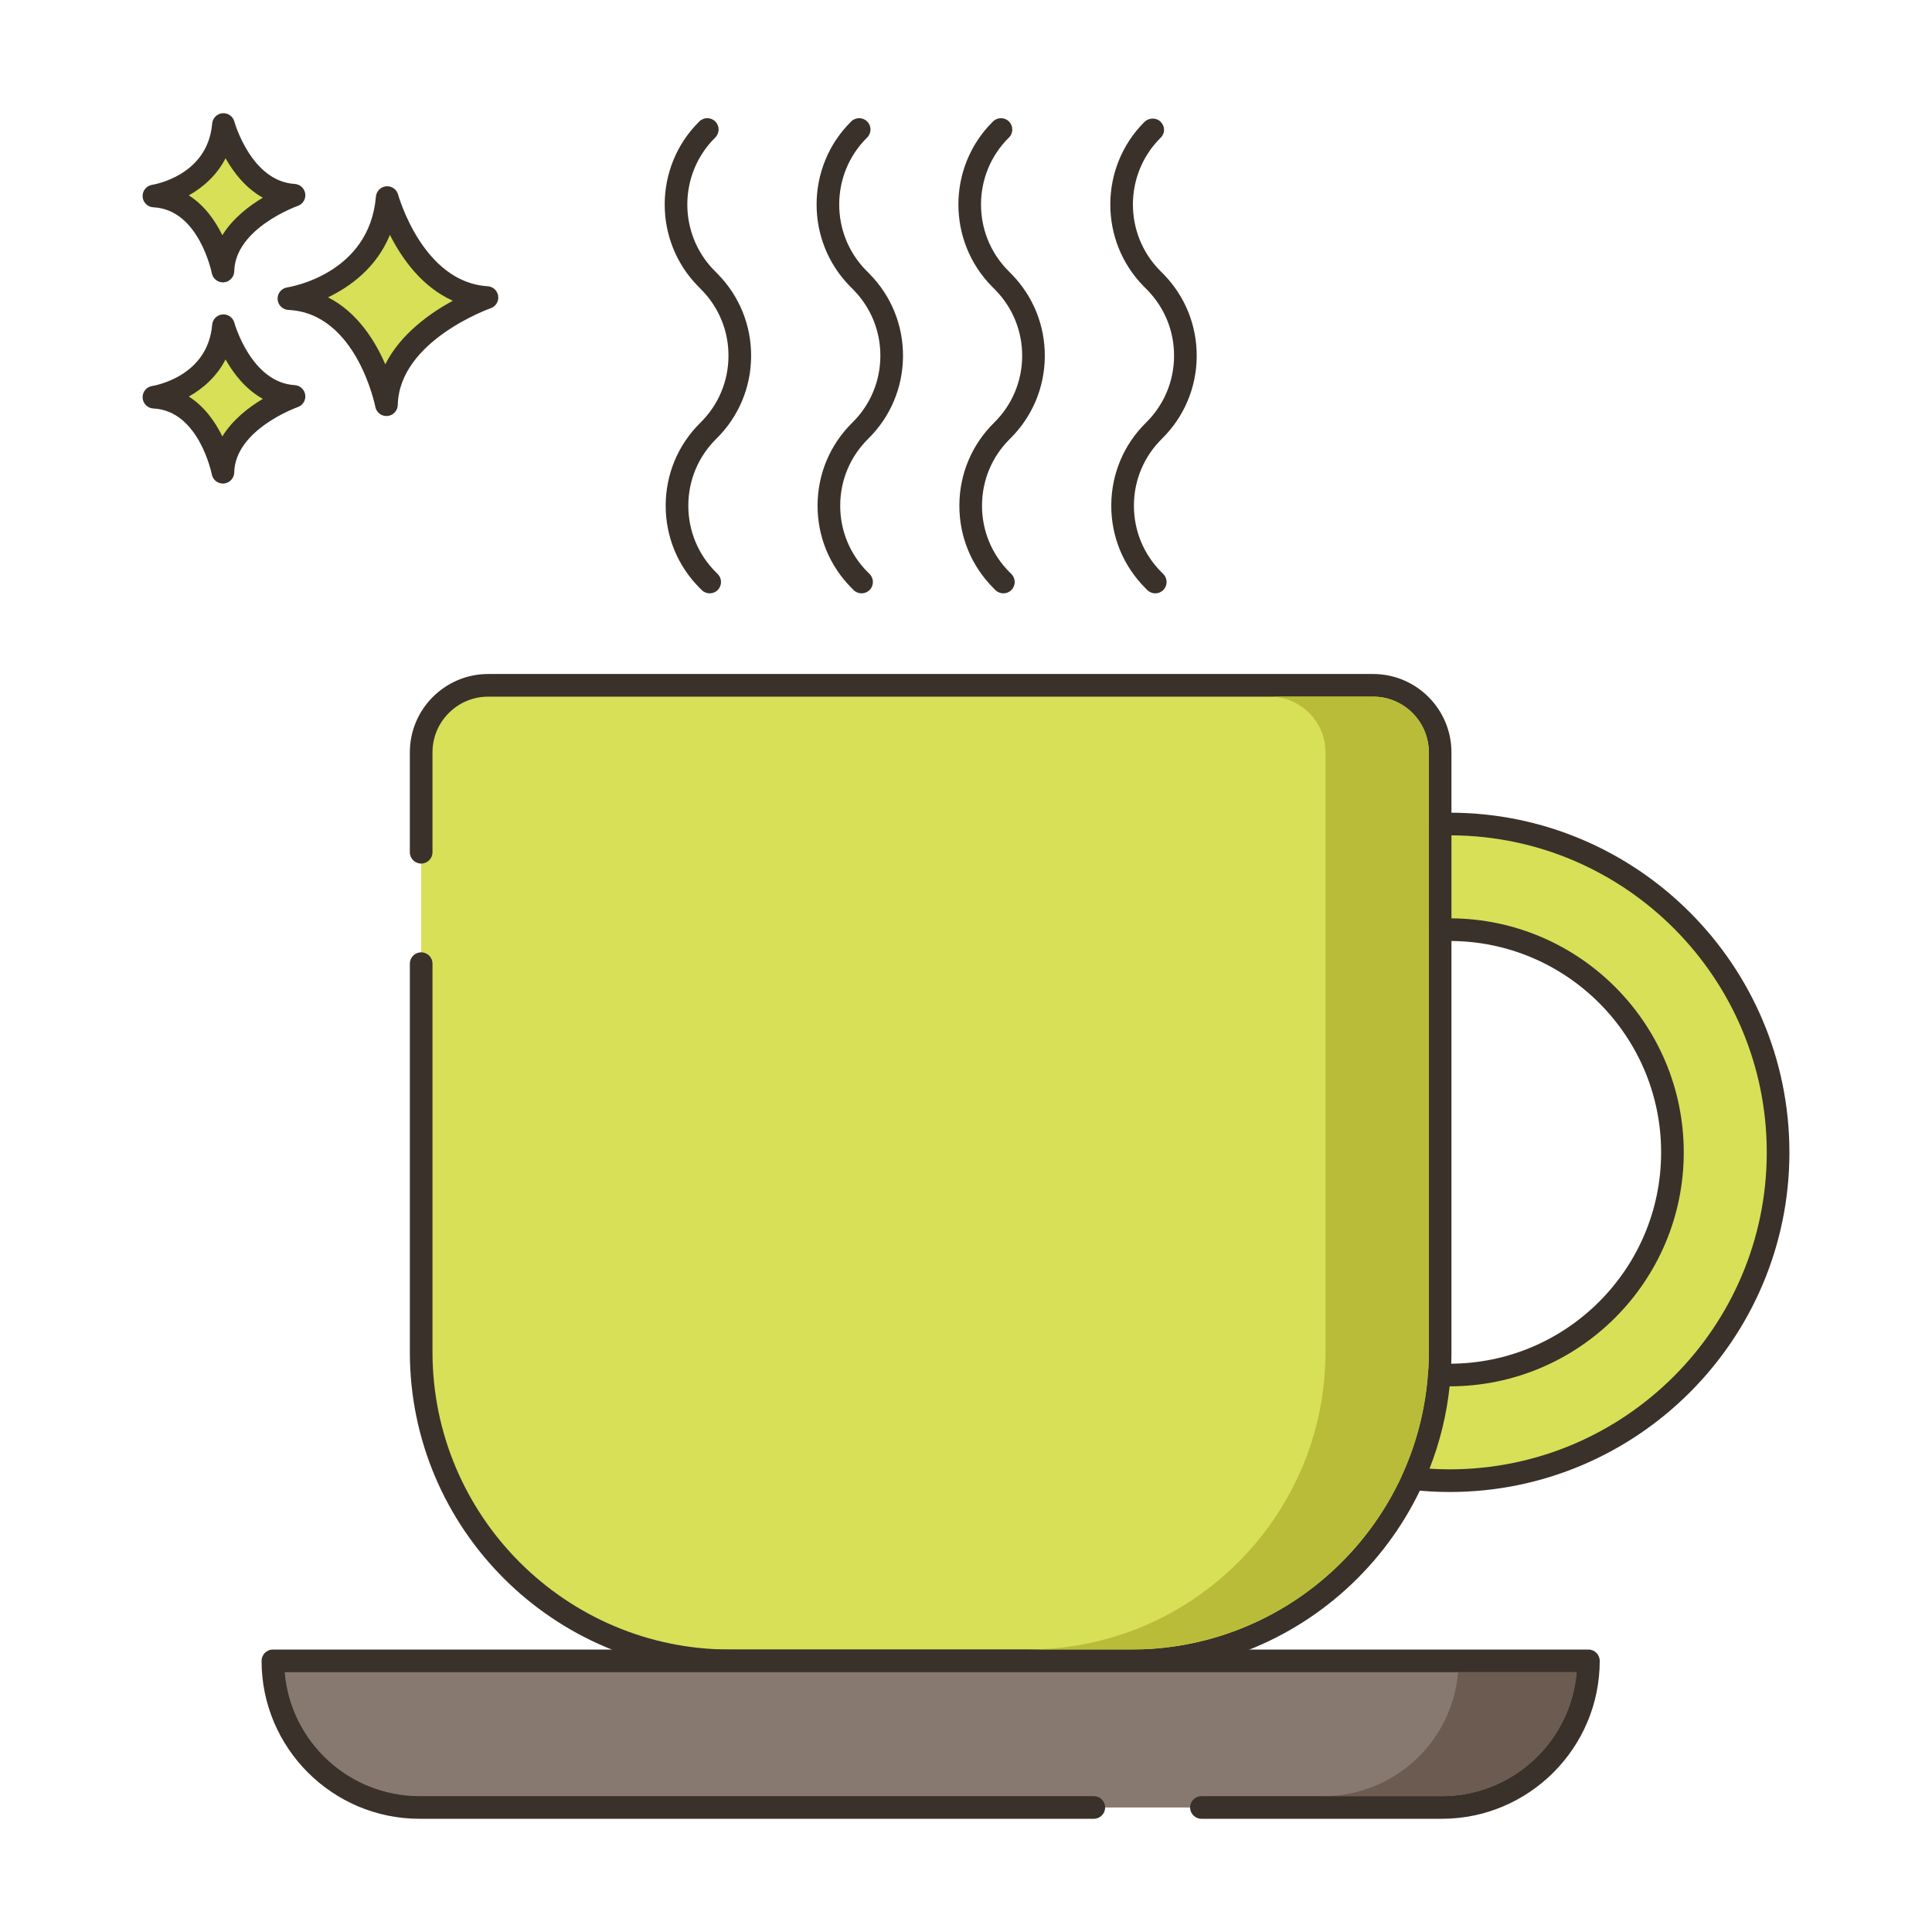 <?xml version="1.0" encoding="utf-8"?>
<!-- Generator: Adobe Illustrator 22.0.1, SVG Export Plug-In . SVG Version: 6.00 Build 0)  -->
<svg version="1.1" id="Layer_2" xmlns="http://www.w3.org/2000/svg" xmlns:xlink="http://www.w3.org/1999/xlink" x="0px" y="0px"
	 viewBox="0 0 256 256" style="enable-background:new 0 0 256 256;" xml:space="preserve">
<style type="text/css">
	.st0{fill:#3A312A;}
	.st1{fill:#D7E057;}
	.st2{fill:#FCE8CB;}
	.st3{fill:#8AC6DD;}
	.st4{fill-rule:evenodd;clip-rule:evenodd;fill:#FCE8CB;}
	.st5{fill:#F5978A;}
	.st6{fill:#87796F;}
	.st7{fill:#F16C7A;}
	.st8{fill:#68A8BC;}
	.st9{fill:#B9BC39;}
	.st10{fill:#CE4E61;}
	.st11{fill:#6B5B51;}
	.st12{fill:#CCAE8B;}
	.st13{fill-rule:evenodd;clip-rule:evenodd;fill:#F16C7A;}
</style>
<g>
	<g>
		<g>
			<path class="st1" d="M51.305,26.178c-0.974,11.564-13.024,13.39-13.024,13.39c10.347,0.487,12.925,14.059,12.925,14.059
				c0.221-9.677,13.321-14.202,13.321-14.202C54.713,38.838,51.305,26.178,51.305,26.178z"/>
		</g>
	</g>
	<g>
		<g>
			<path class="st0" d="M64.617,37.927c-8.605-0.514-11.832-12.024-11.864-12.14c-0.191-0.703-0.866-1.168-1.583-1.102
				c-0.725,0.067-1.298,0.642-1.359,1.367c-0.86,10.215-11.313,11.963-11.754,12.032c-0.763,0.115-1.313,0.79-1.273,1.561
				c0.04,0.77,0.657,1.384,1.427,1.421c9.028,0.425,11.499,12.719,11.523,12.843c0.137,0.711,0.759,1.217,1.472,1.217
				c0.042,0,0.084-0.001,0.126-0.005c0.764-0.064,1.357-0.693,1.374-1.46c0.194-8.509,12.192-12.777,12.313-12.819
				c0.675-0.235,1.092-0.914,0.994-1.623C65.915,38.511,65.331,37.97,64.617,37.927z M51.051,48.273
				c-1.357-3.13-3.709-6.907-7.587-8.876c2.931-1.405,6.409-3.913,8.202-8.273c1.551,3.071,4.2,6.88,8.334,8.722
				C56.992,41.486,53.077,44.252,51.051,48.273z"/>
		</g>
	</g>
	<g>
		<g>
			<path class="st1" d="M29.607,43.159c-0.689,8.179-9.212,9.471-9.212,9.471c7.318,0.344,9.142,9.944,9.142,9.944
				c0.156-6.844,9.422-10.045,9.422-10.045C32.017,52.113,29.607,43.159,29.607,43.159z"/>
		</g>
	</g>
	<g>
		<g>
			<path class="st0" d="M39.048,51.031c-5.766-0.345-7.972-8.185-7.994-8.264c-0.19-0.702-0.852-1.169-1.582-1.102
				c-0.726,0.065-1.299,0.642-1.36,1.368c-0.579,6.871-7.647,8.066-7.942,8.113c-0.763,0.115-1.313,0.79-1.273,1.56
				c0.04,0.77,0.657,1.384,1.427,1.421c6.036,0.284,7.724,8.644,7.739,8.726c0.135,0.713,0.759,1.22,1.472,1.22
				c0.042,0,0.083-0.001,0.125-0.005c0.765-0.063,1.358-0.694,1.376-1.461c0.13-5.709,8.332-8.634,8.413-8.662
				c0.677-0.234,1.094-0.913,0.996-1.622C40.347,51.615,39.763,51.074,39.048,51.031z M29.463,57.826
				c-0.924-1.886-2.34-3.947-4.447-5.28c1.856-1.042,3.697-2.63,4.871-4.917c1.057,1.873,2.654,3.955,4.941,5.224
				C32.979,53.954,30.839,55.594,29.463,57.826z"/>
		</g>
	</g>
	<g>
		<g>
			<path class="st1" d="M29.607,16.501c-0.689,8.179-9.212,9.471-9.212,9.471c7.318,0.344,9.142,9.944,9.142,9.944
				c0.156-6.844,9.422-10.045,9.422-10.045C32.017,25.456,29.607,16.501,29.607,16.501z"/>
		</g>
	</g>
	<g>
		<g>
			<path class="st0" d="M39.048,24.373c-5.767-0.345-7.973-8.185-7.994-8.265c-0.19-0.702-0.852-1.17-1.582-1.102
				c-0.726,0.066-1.299,0.642-1.36,1.368c-0.579,6.871-7.647,8.067-7.942,8.114c-0.763,0.115-1.313,0.79-1.273,1.561
				c0.04,0.77,0.657,1.384,1.428,1.421c6.035,0.284,7.723,8.644,7.739,8.726c0.135,0.713,0.759,1.22,1.472,1.22
				c0.042,0,0.083-0.002,0.125-0.005c0.765-0.063,1.358-0.694,1.376-1.461c0.13-5.709,8.332-8.634,8.413-8.662
				c0.676-0.234,1.094-0.913,0.996-1.622C40.347,24.958,39.763,24.417,39.048,24.373z M29.463,31.168
				c-0.924-1.885-2.34-3.947-4.447-5.28c1.856-1.041,3.697-2.63,4.871-4.916c1.057,1.874,2.655,3.954,4.941,5.224
				C32.979,27.297,30.839,28.936,29.463,31.168z"/>
		</g>
	</g>
	<g>
		<g>
			<path class="st1" d="M181.945,90.808H64.686c-4.904,0-8.88,3.976-8.88,8.879v79.464c0,22.6,18.321,40.921,40.921,40.921h53.176
				c22.6,0,40.921-18.321,40.921-40.921V99.688C190.825,94.784,186.849,90.808,181.945,90.808z"/>
		</g>
	</g>
	<g>
		<g>
			<path class="st0" d="M181.945,89.309H64.686c-5.723,0-10.379,4.656-10.379,10.379v13.24c0,0.829,0.671,1.5,1.5,1.5
				c0.829,0,1.5-0.671,1.5-1.5v-13.24c0-4.069,3.311-7.379,7.379-7.379h117.259c4.069,0,7.379,3.31,7.379,7.379v79.464
				c0,21.737-17.684,39.421-39.421,39.421H96.728c-21.737,0-39.421-17.685-39.421-39.421v-51.463c0-0.829-0.671-1.5-1.5-1.5
				c-0.829,0-1.5,0.671-1.5,1.5v51.463c0,23.391,19.03,42.421,42.421,42.421h53.176c23.391,0,42.421-19.03,42.421-42.421V99.688
				C192.325,93.965,187.669,89.309,181.945,89.309z"/>
		</g>
	</g>
	<g>
		<g>
			<path class="st6" d="M36.159,220.073c0,10.728,8.697,19.426,19.426,19.426h135.461c10.728,0,19.426-8.697,19.426-19.426H36.159z"
				/>
		</g>
	</g>
	<g>
		<g>
			<path class="st0" d="M210.472,218.573H36.16c-0.829,0-1.5,0.671-1.5,1.5c0,11.538,9.387,20.926,20.925,20.926h89.35
				c0.829,0,1.5-0.671,1.5-1.5s-0.671-1.5-1.5-1.5h-89.35c-9.379,0-17.099-7.24-17.863-16.426H208.91
				c-0.765,9.185-8.484,16.426-17.864,16.426h-31.851c-0.829,0-1.5,0.671-1.5,1.5s0.671,1.5,1.5,1.5h31.851
				c11.539,0,20.926-9.387,20.926-20.926C211.972,219.244,211.301,218.573,210.472,218.573z"/>
		</g>
	</g>
	<g>
		<g>
			<path class="st1" d="M192.096,109.184c-0.43,0-0.85,0.01-1.27,0.02v14.01c0.42-0.02,0.84-0.03,1.27-0.03
				c16.27,0,29.51,13.24,29.51,29.51c0,16.26-13.24,29.5-29.51,29.5c-0.46,0-0.92-0.01-1.38-0.04c-0.35,4.87-1.56,9.51-3.48,13.76
				c1.59,0.19,3.22,0.28,4.86,0.28c23.99,0,43.51-19.52,43.51-43.5C235.606,128.704,216.086,109.184,192.096,109.184z"/>
		</g>
	</g>
	<g>
		<g>
			<path class="st0" d="M192.096,107.684c-0.407,0-0.805,0.009-1.202,0.018l-0.103,0.003c-0.815,0.019-1.465,0.685-1.465,1.5v14.01
				c0,0.41,0.168,0.803,0.465,1.086c0.297,0.283,0.701,0.432,1.107,0.413c0.397-0.019,0.793-0.029,1.199-0.029
				c15.445,0,28.01,12.565,28.01,28.011c0,15.44-12.566,28-28.01,28c-0.428,0-0.856-0.01-1.285-0.037
				c-0.812-0.052-1.533,0.568-1.591,1.39c-0.331,4.603-1.458,9.06-3.351,13.25c-0.196,0.435-0.174,0.939,0.061,1.355
				c0.235,0.416,0.654,0.695,1.128,0.752c1.615,0.193,3.31,0.291,5.038,0.291c24.819,0,45.01-20.187,45.01-45
				C237.106,127.876,216.915,107.684,192.096,107.684z M192.096,194.695c-0.907,0-1.803-0.029-2.681-0.086
				c1.377-3.501,2.271-7.158,2.669-10.914h0.011c17.099,0,31.01-13.907,31.01-31c0-17.022-13.787-30.885-30.78-31.01v-11
				c23.06,0.124,41.78,18.922,41.78,42.01C234.106,175.853,215.26,194.695,192.096,194.695z"/>
		</g>
	</g>
	<g>
		<g>
			<path class="st0" d="M94.854,75.815c-2.365-2.365-3.66-5.509-3.648-8.853c0.012-3.345,1.331-6.479,3.713-8.826
				c2.941-2.898,4.578-6.767,4.608-10.895c0.03-4.128-1.549-8.021-4.447-10.961l-0.435-0.442
				c-4.786-4.856-4.757-12.729,0.064-17.549l0.071-0.071c0.586-0.586,0.586-1.536,0-2.121c-0.586-0.586-1.535-0.586-2.121,0
				l-0.071,0.071c-5.982,5.982-6.018,15.75-0.08,21.775l0.435,0.442c2.335,2.37,3.608,5.507,3.584,8.834
				c-0.024,3.327-1.343,6.445-3.713,8.78c-2.956,2.913-4.592,6.802-4.607,10.952c-0.015,4.15,1.592,8.051,4.526,10.984l0.245,0.246
				c0.293,0.293,0.677,0.44,1.061,0.44c0.383,0,0.767-0.146,1.06-0.439c0.586-0.585,0.587-1.535,0.002-2.121L94.854,75.815z"/>
		</g>
	</g>
	<g>
		<g>
			<path class="st0" d="M114.981,75.815c-2.365-2.365-3.66-5.509-3.648-8.854c0.012-3.344,1.331-6.479,3.713-8.826
				c2.94-2.898,4.577-6.767,4.607-10.895c0.03-4.128-1.549-8.021-4.447-10.962l-0.435-0.44c-4.786-4.856-4.757-12.729,0.064-17.549
				l0.071-0.071c0.586-0.586,0.586-1.536,0-2.121c-0.586-0.586-1.535-0.586-2.121,0l-0.071,0.071
				c-5.982,5.982-6.018,15.75-0.079,21.777l0.435,0.44c2.336,2.37,3.608,5.507,3.583,8.834c-0.025,3.327-1.343,6.445-3.713,8.78
				c-2.956,2.912-4.592,6.802-4.607,10.952c-0.016,4.15,1.592,8.051,4.526,10.985l0.246,0.246c0.293,0.293,0.677,0.439,1.061,0.439
				c0.384,0,0.768-0.147,1.061-0.439c0.586-0.586,0.586-1.536,0-2.121L114.981,75.815z"/>
		</g>
	</g>
	<g>
		<g>
			<path class="st0" d="M133.77,75.815c-2.365-2.365-3.66-5.509-3.648-8.853c0.012-3.345,1.331-6.479,3.713-8.826
				c2.941-2.898,4.577-6.767,4.607-10.895c0.03-4.128-1.549-8.021-4.447-10.961l-0.435-0.441
				c-4.786-4.856-4.757-12.729,0.064-17.549l0.071-0.071c0.586-0.586,0.586-1.536,0-2.121c-0.586-0.586-1.535-0.586-2.121,0
				l-0.071,0.071c-5.982,5.982-6.018,15.75-0.079,21.776l0.435,0.441c2.335,2.37,3.608,5.507,3.583,8.834
				c-0.024,3.327-1.343,6.445-3.713,8.78c-2.956,2.912-4.593,6.802-4.608,10.952c-0.016,4.15,1.592,8.051,4.526,10.984l0.245,0.246
				c0.293,0.293,0.677,0.44,1.062,0.44c0.383,0,0.767-0.146,1.06-0.439c0.586-0.585,0.587-1.535,0.002-2.121L133.77,75.815z"/>
		</g>
	</g>
	<g>
		<g>
			<path class="st0" d="M153.898,75.815c-2.365-2.365-3.66-5.509-3.648-8.854c0.012-3.344,1.331-6.479,3.713-8.826
				c2.94-2.898,4.577-6.767,4.607-10.895c0.03-4.128-1.549-8.021-4.447-10.961l-0.435-0.441c-4.786-4.856-4.757-12.729,0.068-17.553
				l0.07-0.071c0.583-0.587,0.546-1.5-0.04-2.084c-0.587-0.585-1.57-0.548-2.155,0.037c-5.982,5.982-6.018,15.75-0.08,21.776
				l0.435,0.441c2.336,2.37,3.608,5.507,3.583,8.834c-0.025,3.327-1.343,6.445-3.713,8.78c-2.956,2.912-4.592,6.802-4.607,10.952
				c-0.016,4.15,1.592,8.051,4.527,10.986l0.246,0.246c0.293,0.293,0.676,0.439,1.06,0.439c0.384,0,0.769-0.147,1.061-0.44
				c0.586-0.586,0.585-1.536-0.002-2.121L153.898,75.815z"/>
		</g>
	</g>
	<g>
		<g>
			<path class="st9" d="M181.946,92.308h-13.69c4.07,0,7.38,3.31,7.38,7.38v79.46c0,1.22-0.06,2.43-0.17,3.62
				c-0.02,0.21-0.04,0.42-0.06,0.62c-0.06,0.52-0.12,1.03-0.2,1.54c-0.01,0.09-0.02,0.18-0.03,0.28c-0.3,1.93-0.74,3.81-1.31,5.63
				c-0.01,0.03-0.01,0.05-0.02,0.07c-0.18,0.57-0.37,1.13-0.57,1.68c-0.03,0.09-0.07,0.19-0.1,0.28c-0.18,0.48-0.37,0.95-0.56,1.42
				c-0.06,0.14-0.12,0.27-0.18,0.41c-6.05,14.03-20,23.87-36.22,23.87h13.69c16.22,0,30.17-9.84,36.22-23.87
				c0.06-0.14,0.12-0.27,0.17-0.41c0.2-0.47,0.39-0.94,0.56-1.42c0.04-0.09,0.07-0.19,0.11-0.28c0.2-0.55,0.39-1.11,0.57-1.68
				c0-0.02,0.01-0.04,0.02-0.07c0.57-1.82,1-3.7,1.3-5.63c0.02-0.1,0.03-0.19,0.04-0.28c0.08-0.51,0.14-1.02,0.2-1.54
				c0.02-0.2,0.04-0.41,0.06-0.62c0.11-1.19,0.17-2.4,0.17-3.62v-79.46C189.326,95.619,186.016,92.308,181.946,92.308z"/>
		</g>
	</g>
	<g>
		<g>
			<path class="st11" d="M193.21,221.57c0,0.001,0,0.002,0,0.003c-0.761,9.179-8.464,16.41-17.829,16.426
				c-0.01,0-0.02,0.002-0.03,0.002h15.7c9.38,0,17.1-7.24,17.86-16.43H193.21z"/>
		</g>
	</g>
</g>
</svg>
